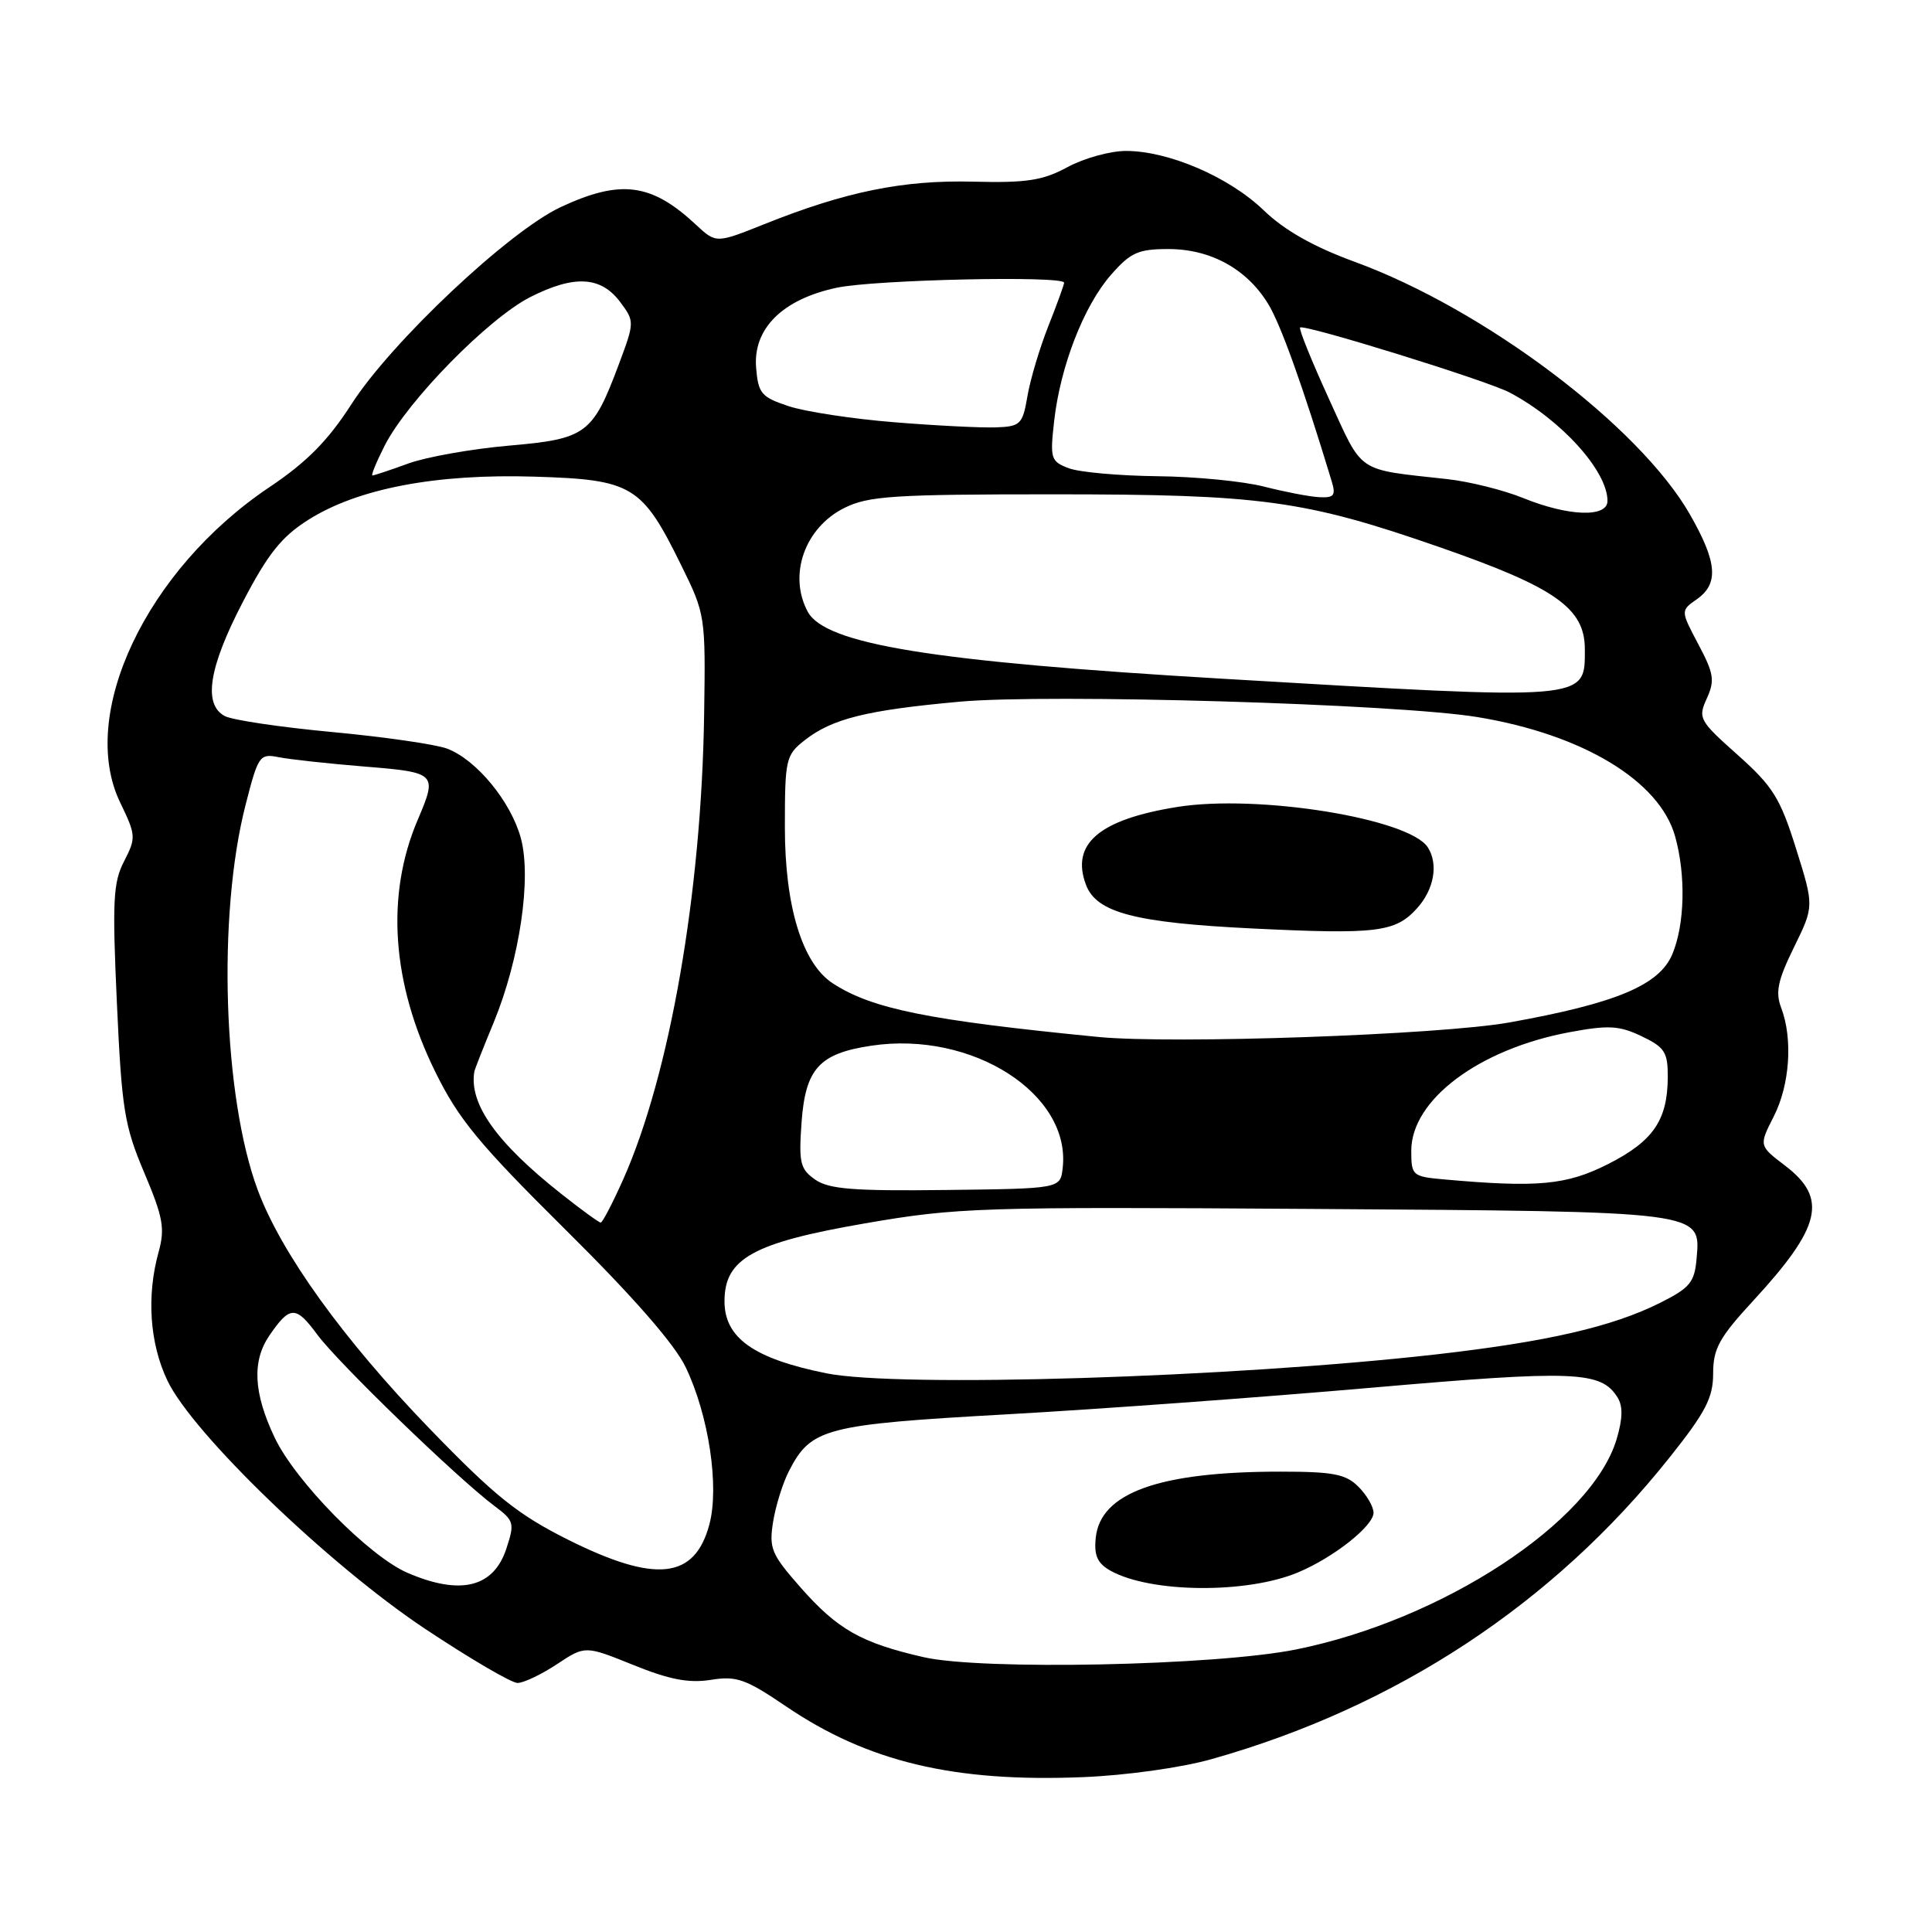 <?xml version="1.0" encoding="UTF-8" standalone="no"?>
<!DOCTYPE svg PUBLIC "-//W3C//DTD SVG 1.1//EN" "http://www.w3.org/Graphics/SVG/1.1/DTD/svg11.dtd" >
<svg xmlns="http://www.w3.org/2000/svg" xmlns:xlink="http://www.w3.org/1999/xlink" version="1.1" viewBox="0 0 256 256">
 <g >
 <path fill="currentColor"
d=" M 160.52 233.10 C 185.00 226.20 205.78 212.53 221.18 193.18 C 226.02 187.11 227.00 185.21 227.00 181.99 C 227.00 178.70 227.80 177.24 232.35 172.31 C 241.34 162.55 242.22 158.79 236.53 154.45 C 233.06 151.81 233.06 151.81 235.03 147.94 C 237.16 143.76 237.58 137.66 236.02 133.55 C 235.23 131.47 235.56 129.90 237.71 125.52 C 240.38 120.08 240.38 120.08 237.98 112.43 C 235.88 105.73 234.92 104.20 230.25 100.03 C 225.15 95.49 224.97 95.16 226.16 92.55 C 227.24 90.17 227.10 89.25 225.04 85.37 C 222.68 80.91 222.68 80.91 224.84 79.40 C 227.78 77.34 227.54 74.48 223.91 68.14 C 217.19 56.43 196.67 40.97 179.50 34.69 C 174.04 32.69 170.21 30.53 167.44 27.86 C 162.86 23.45 154.84 20.00 149.20 20.00 C 147.12 20.00 143.64 20.96 141.46 22.14 C 138.17 23.92 136.05 24.25 128.93 24.07 C 119.66 23.84 112.05 25.39 101.28 29.70 C 94.88 32.26 94.88 32.26 92.19 29.75 C 86.31 24.27 82.24 23.74 74.32 27.43 C 67.46 30.62 51.90 45.27 46.58 53.54 C 43.45 58.40 40.68 61.21 35.69 64.56 C 19.38 75.50 10.29 94.71 15.93 106.35 C 18.02 110.68 18.04 111.01 16.45 114.11 C 14.99 116.91 14.87 119.39 15.49 132.92 C 16.13 146.99 16.48 149.17 19.11 155.38 C 21.61 161.29 21.88 162.77 21.02 165.88 C 19.40 171.72 19.83 178.00 22.18 182.93 C 25.55 189.98 43.56 207.33 56.30 215.81 C 62.25 219.77 67.77 223.00 68.57 223.00 C 69.38 223.00 71.73 221.88 73.79 220.52 C 77.53 218.04 77.53 218.04 83.92 220.62 C 88.71 222.56 91.28 223.05 94.19 222.59 C 97.59 222.04 98.80 222.47 104.15 226.10 C 114.98 233.45 126.40 236.18 143.50 235.48 C 149.20 235.25 156.52 234.23 160.52 233.10 Z  M 122.37 219.58 C 114.08 217.68 110.97 215.91 106.03 210.29 C 102.21 205.95 101.88 205.16 102.44 201.65 C 102.78 199.53 103.73 196.49 104.55 194.90 C 107.48 189.23 109.30 188.76 133.34 187.41 C 145.53 186.73 167.30 185.14 181.72 183.88 C 208.69 181.53 212.14 181.67 214.33 185.16 C 215.06 186.32 215.02 187.98 214.21 190.70 C 210.91 201.70 191.14 214.66 171.70 218.57 C 161.03 220.71 130.06 221.35 122.37 219.58 Z  M 171.95 208.37 C 176.67 206.41 182.00 202.20 182.00 200.45 C 182.00 199.65 181.10 198.10 180.00 197.00 C 178.32 195.32 176.67 195.00 169.64 195.00 C 153.58 195.00 145.79 197.80 145.19 203.78 C 144.95 206.15 145.42 207.16 147.19 208.15 C 152.50 211.08 165.16 211.20 171.95 208.37 Z  M 54.00 208.41 C 48.91 206.22 39.15 196.29 36.40 190.50 C 33.59 184.59 33.37 180.37 35.69 176.97 C 38.42 172.99 39.19 172.97 42.04 176.84 C 44.80 180.59 60.59 195.86 65.53 199.56 C 68.13 201.50 68.21 201.82 67.09 205.22 C 65.39 210.36 61.01 211.43 54.00 208.41 Z  M 75.25 204.01 C 68.59 200.67 65.56 198.24 56.86 189.24 C 45.49 177.47 37.30 166.10 34.17 157.73 C 29.56 145.39 28.78 121.29 32.54 106.65 C 34.21 100.11 34.41 99.83 36.92 100.33 C 38.36 100.62 43.47 101.18 48.27 101.57 C 57.86 102.35 57.98 102.46 55.35 108.63 C 51.09 118.62 51.89 130.26 57.66 141.99 C 60.77 148.32 63.45 151.56 74.98 162.99 C 83.88 171.80 89.40 178.12 90.85 181.15 C 93.92 187.54 95.34 197.01 93.99 202.02 C 92.04 209.27 86.86 209.81 75.25 204.01 Z  M 109.50 181.97 C 99.89 180.03 96.00 177.29 96.00 172.43 C 96.00 166.76 99.77 164.67 114.63 162.10 C 126.89 159.99 129.70 159.90 174.00 160.19 C 225.96 160.54 225.34 160.46 224.81 166.74 C 224.54 169.91 223.94 170.64 220.00 172.62 C 213.66 175.80 205.01 177.79 190.25 179.47 C 163.16 182.54 119.07 183.90 109.50 181.97 Z  M 74.34 158.17 C 65.78 151.40 62.14 146.27 62.85 142.00 C 62.89 141.72 64.05 138.78 65.43 135.45 C 68.86 127.11 70.45 116.37 69.02 111.08 C 67.72 106.24 63.14 100.67 59.25 99.20 C 57.74 98.63 50.89 97.64 44.03 97.00 C 37.17 96.36 30.76 95.41 29.78 94.88 C 26.89 93.33 27.66 88.45 32.18 79.76 C 35.49 73.40 37.30 71.13 40.82 68.90 C 47.39 64.73 57.75 62.75 70.87 63.16 C 83.82 63.56 85.06 64.31 90.29 74.95 C 93.46 81.38 93.50 81.65 93.30 94.71 C 92.95 118.29 88.75 142.40 82.59 156.25 C 81.18 159.41 79.83 162.00 79.60 162.00 C 79.37 162.00 77.00 160.28 74.34 158.17 Z  M 108.01 156.30 C 106.02 154.90 105.83 154.07 106.21 148.72 C 106.73 141.60 108.55 139.59 115.46 138.56 C 128.82 136.55 141.95 144.96 140.81 154.78 C 140.50 157.50 140.50 157.50 125.37 157.68 C 113.06 157.83 109.83 157.57 108.01 156.30 Z  M 191.25 156.27 C 187.16 155.90 187.00 155.76 187.00 152.48 C 187.00 145.73 195.99 139.00 207.98 136.77 C 213.14 135.81 214.54 135.89 217.51 137.30 C 220.59 138.77 221.00 139.41 220.99 142.73 C 220.96 148.44 219.05 151.22 213.07 154.25 C 207.55 157.04 203.76 157.39 191.25 156.27 Z  M 145.50 137.40 C 122.99 135.19 115.57 133.69 110.35 130.30 C 106.32 127.68 104.00 120.13 104.00 109.64 C 104.00 100.59 104.12 100.05 106.62 98.09 C 110.24 95.24 114.79 94.10 127.14 92.98 C 139.00 91.90 185.23 93.27 195.79 95.02 C 209.74 97.32 219.93 103.48 221.97 110.85 C 223.40 115.99 223.24 122.48 221.60 126.42 C 219.88 130.54 214.16 132.94 200.00 135.48 C 190.87 137.12 155.38 138.37 145.50 137.40 Z  M 187.75 120.37 C 190.02 117.87 190.62 114.52 189.20 112.29 C 186.76 108.45 166.65 105.21 155.97 106.93 C 145.62 108.59 141.84 111.83 143.91 117.27 C 145.31 120.94 150.41 122.27 166.00 123.03 C 182.46 123.83 184.88 123.53 187.75 120.37 Z  M 162.08 89.94 C 123.52 87.67 109.34 85.37 107.02 81.04 C 104.42 76.18 106.64 69.91 111.89 67.30 C 115.06 65.72 118.40 65.50 139.50 65.50 C 167.18 65.50 172.82 66.27 190.75 72.50 C 206.08 77.83 210.00 80.58 210.00 86.02 C 210.00 92.88 210.76 92.81 162.08 89.94 Z  M 201.82 65.99 C 199.24 64.94 194.74 63.82 191.82 63.49 C 179.57 62.13 180.69 62.89 176.09 52.85 C 173.80 47.84 172.08 43.59 172.27 43.40 C 172.76 42.90 197.08 50.44 200.03 52.01 C 206.88 55.63 213.00 62.41 213.00 66.37 C 213.00 68.61 207.84 68.43 201.82 65.99 Z  M 167.50 64.48 C 164.75 63.77 158.37 63.15 153.32 63.10 C 148.26 63.04 142.99 62.57 141.61 62.04 C 139.23 61.14 139.12 60.77 139.68 55.79 C 140.50 48.52 143.62 40.51 147.21 36.42 C 149.81 33.45 150.81 33.00 154.85 33.00 C 160.42 33.01 165.19 35.63 168.02 40.24 C 169.69 42.95 172.62 51.12 176.45 63.75 C 177.03 65.65 176.77 65.98 174.82 65.88 C 173.54 65.82 170.25 65.18 167.50 64.48 Z  M 50.98 59.03 C 54.01 53.09 64.72 42.18 70.27 39.36 C 76.12 36.40 79.64 36.60 82.21 40.06 C 84.09 42.59 84.08 42.70 82.00 48.27 C 78.53 57.54 77.69 58.16 67.43 59.05 C 62.52 59.48 56.53 60.54 54.12 61.41 C 51.72 62.29 49.57 63.00 49.35 63.00 C 49.14 63.00 49.87 61.21 50.98 59.03 Z  M 118.50 55.95 C 113.00 55.51 106.70 54.55 104.50 53.82 C 100.88 52.62 100.47 52.14 100.19 48.73 C 99.76 43.56 103.67 39.66 110.85 38.13 C 115.86 37.05 141.00 36.50 141.00 37.46 C 141.00 37.72 140.06 40.31 138.91 43.21 C 137.76 46.12 136.51 50.30 136.14 52.50 C 135.50 56.23 135.22 56.51 131.98 56.63 C 130.06 56.70 124.00 56.40 118.50 55.95 Z "/>
</g>
</svg>